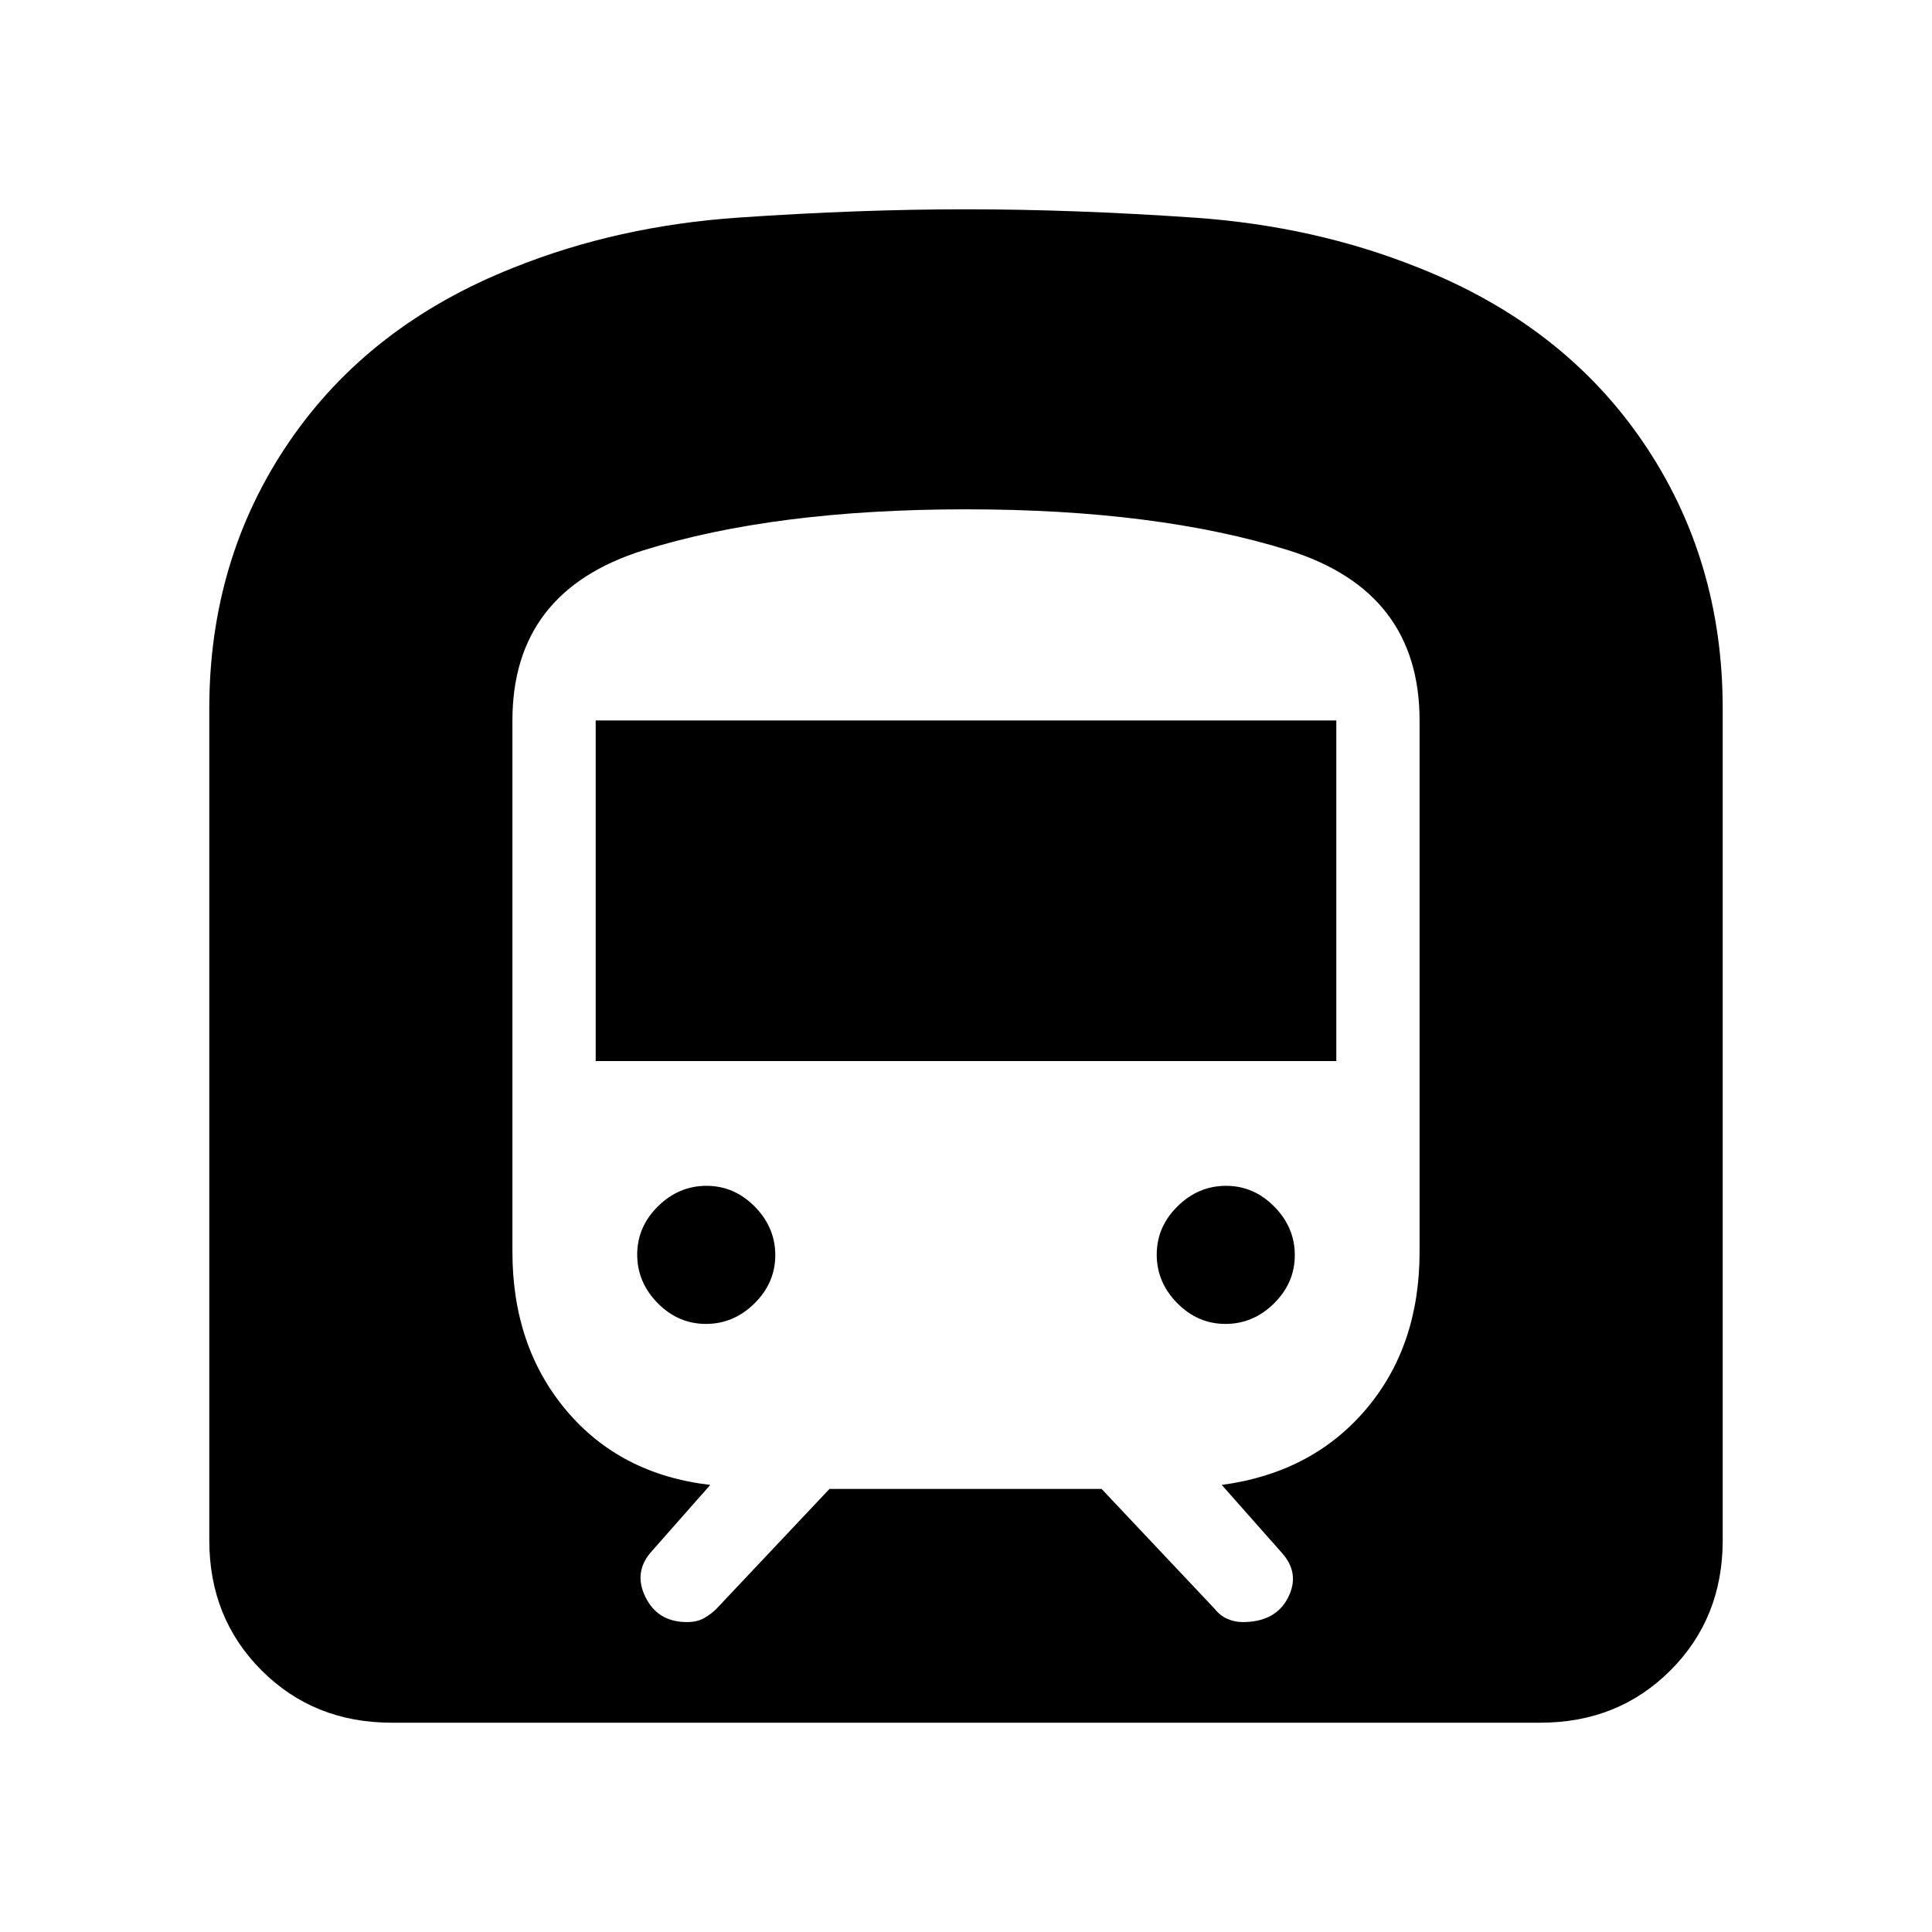 <svg xmlns="http://www.w3.org/2000/svg" height="24" viewBox="0 -960 960 960" width="24"><path d="M104-194.62V-608q0-74.38 39.73-132.54 39.73-58.15 111.65-86.54 51.62-20.69 111.54-24.8Q426.85-856 480-856t113.08 4.12q59.92 4.11 111.54 24.8 71.92 28.39 111.65 86.54Q856-682.38 856-608v413.38q0 38.66-25.98 64.64Q804.04-104 765.38-104H194.62q-38.66 0-64.64-25.98Q104-155.96 104-194.62Zm192-238.15V-602h368v169.23H296Zm312.94 130.62q-13.79 0-23.98-10.33-10.19-10.33-10.19-24.12 0-13.78 10.33-23.98 10.32-10.19 24.11-10.19t23.98 10.33q10.19 10.33 10.19 24.11 0 13.79-10.32 23.98-10.33 10.2-24.12 10.2Zm-258.15 0q-13.79 0-23.98-10.33-10.19-10.33-10.19-24.12 0-13.78 10.32-23.98 10.33-10.19 24.12-10.19 13.79 0 23.98 10.33 10.19 10.33 10.19 24.11 0 13.79-10.33 23.98-10.32 10.2-24.11 10.2Zm61.36 82h135.23l56.08 59.46q2.69 3.46 6.36 5.07 3.67 1.62 7.68 1.62 16.35 0 22.54-12.19 6.19-12.19-3.42-22.58l-29.54-33.38q44.77-6 71.54-37.43Q705.38-291 705.38-338v-264q0-64.23-65.19-84.58Q575-706.92 480-706.92t-160.19 20.34q-65.19 20.35-65.19 84.58v264q0 47 26.76 78.81 26.77 31.81 71.54 37.04l-28.77 32.61q-9.61 10.39-3.5 22.96 6.1 12.58 20.73 12.58 5.08 0 8.54-2 3.46-2 6.16-4.69l56.07-59.46Z"/></svg>